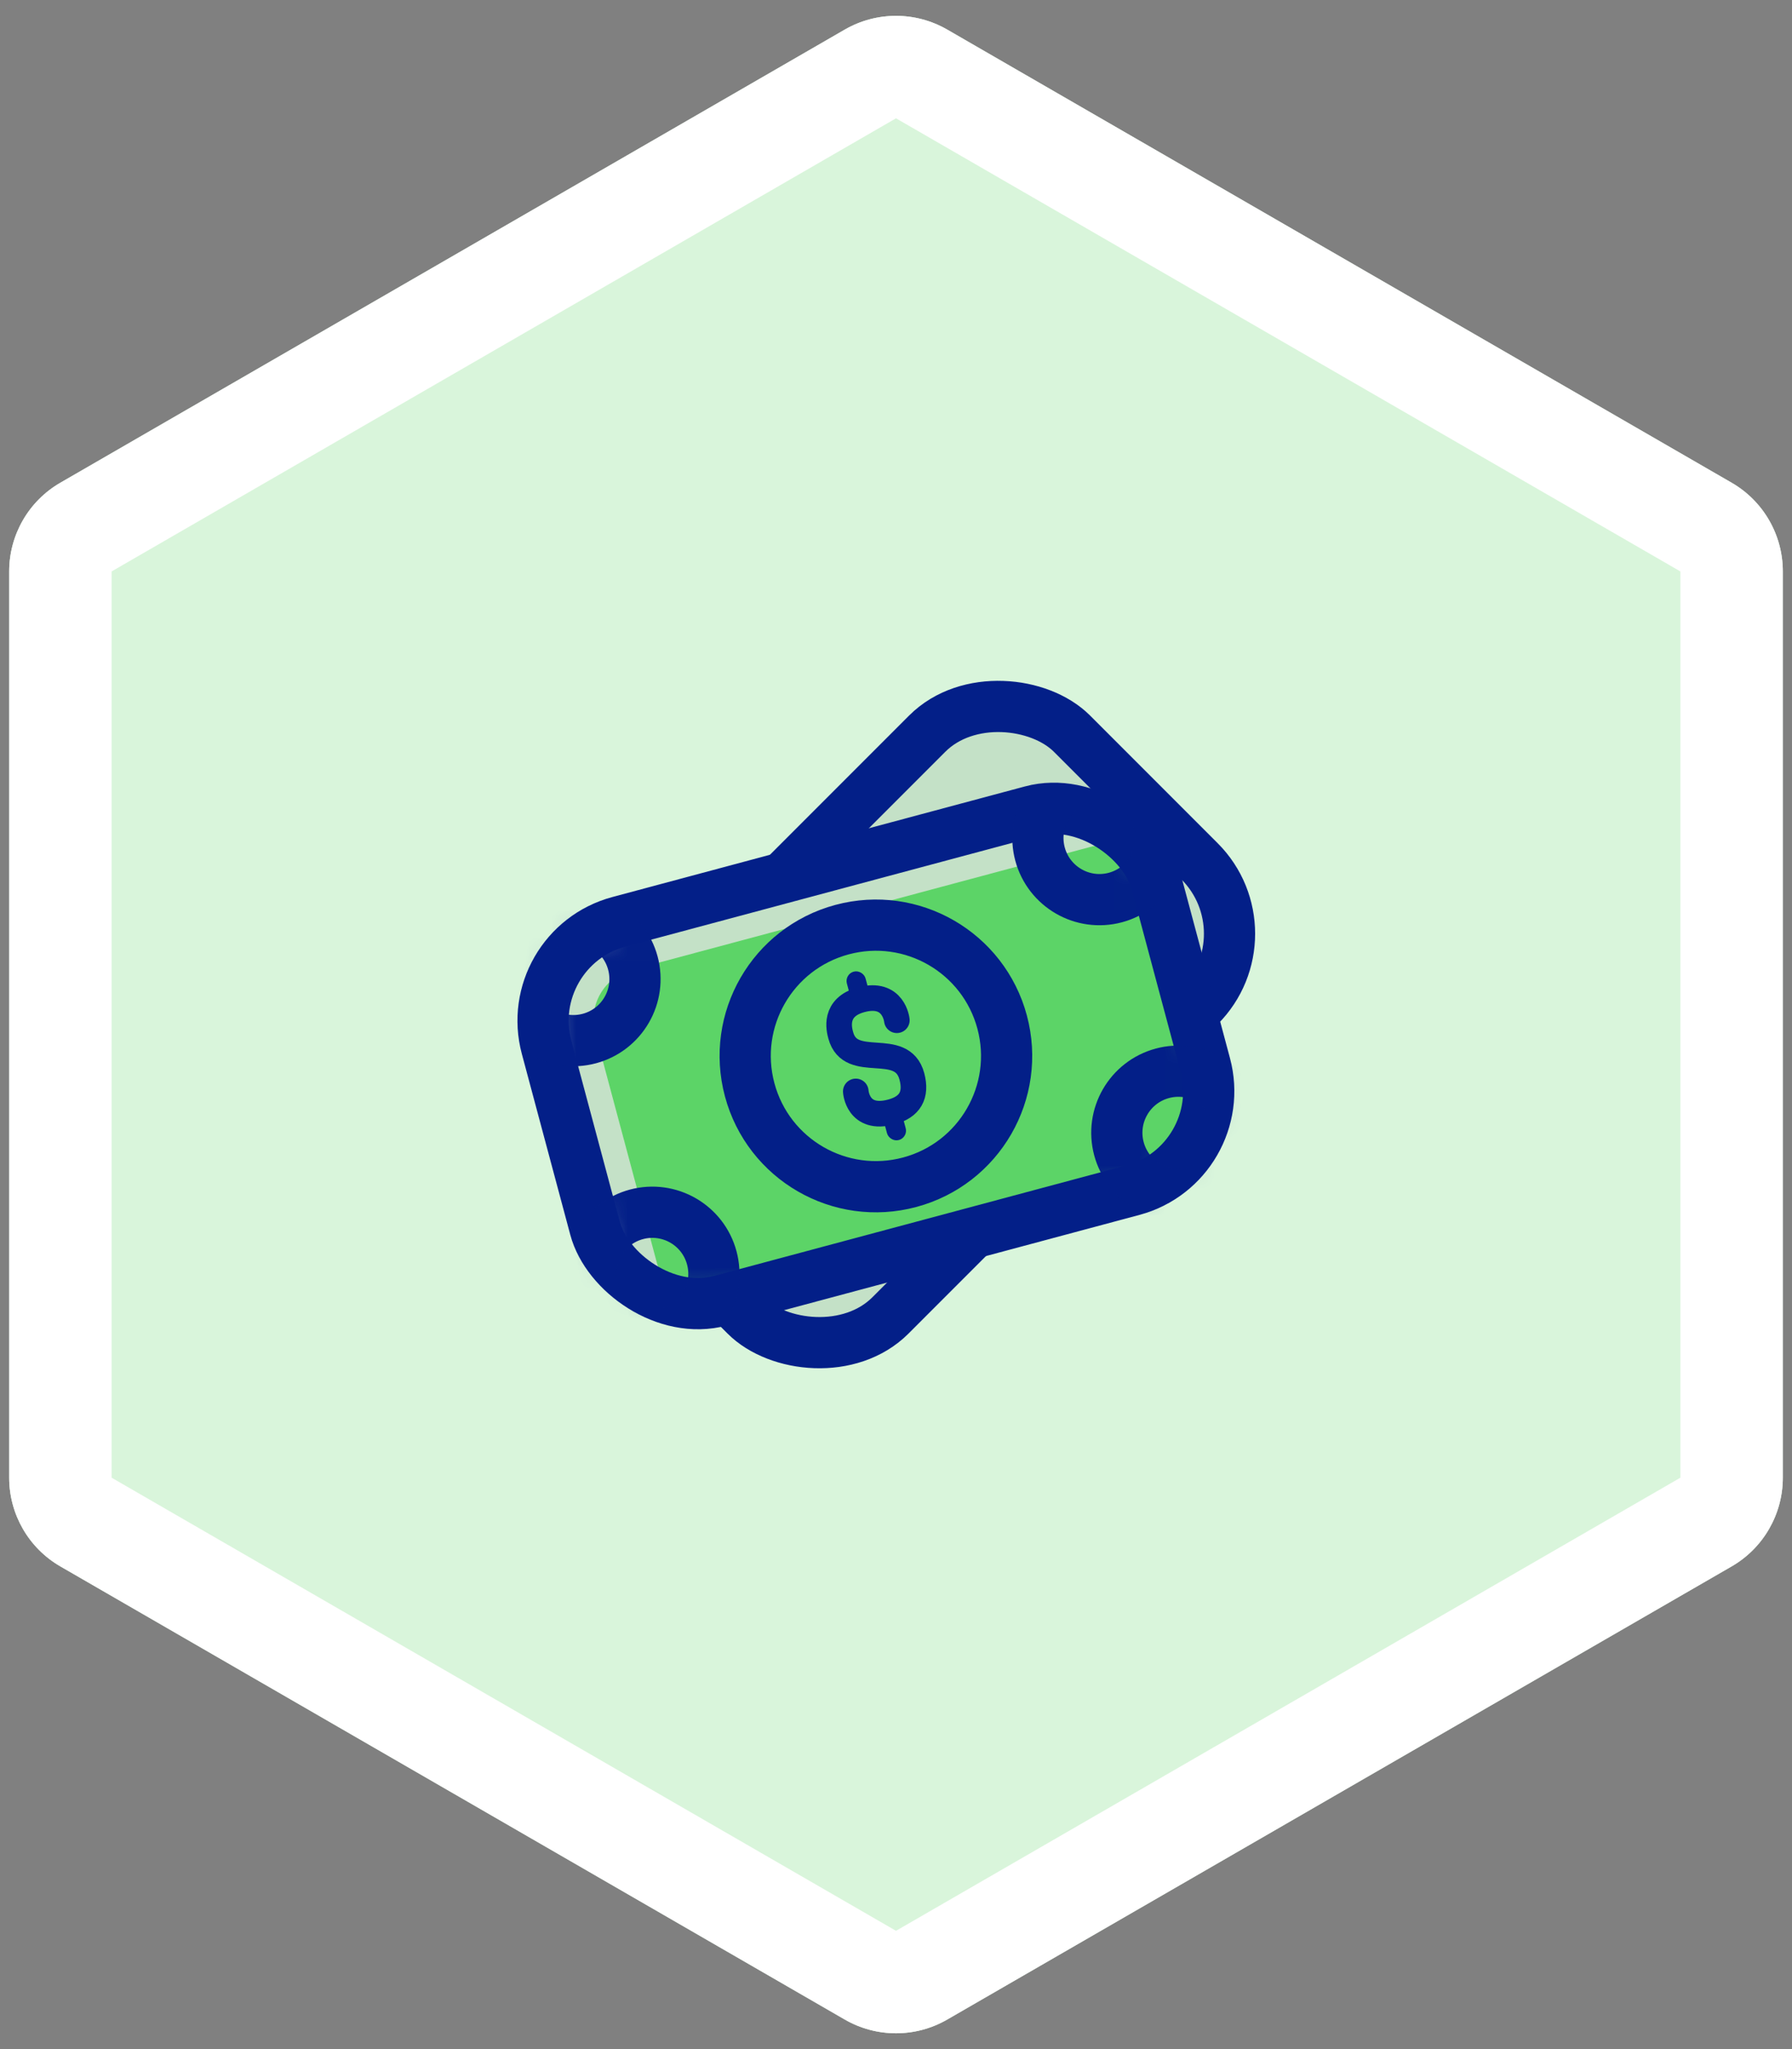 <svg width="70" height="80" viewBox="0 0 70 80" fill="none" xmlns="http://www.w3.org/2000/svg">
<rect x="0" y="0" width="70" height="80" fill="#808080" stroke="none"/>
<path d="M33 1.155C34.238 0.441 35.762 0.441 37 1.155L67.641 18.846C68.879 19.56 69.641 20.881 69.641 22.31V57.691C69.641 59.12 68.879 60.441 67.641 61.155L37 78.846C35.762 79.56 34.238 79.56 33 78.846L2.359 61.155C1.121 60.441 0.359 59.12 0.359 57.691V22.31C0.359 20.881 1.121 19.56 2.359 18.846L33 1.155Z" fill="white"/>
<path d="M33 1.155C34.238 0.441 35.762 0.441 37 1.155L67.641 18.846C68.879 19.56 69.641 20.881 69.641 22.31V57.691C69.641 59.12 68.879 60.441 67.641 61.155L37 78.846C35.762 79.56 34.238 79.56 33 78.846L2.359 61.155C1.121 60.441 0.359 59.12 0.359 57.691V22.31C0.359 20.881 1.121 19.56 2.359 18.846L33 1.155Z" fill="#43D14F" fill-opacity="0.2"/>
<path fill-rule="evenodd" clip-rule="evenodd" d="M65.641 22.31L35 4.619L4.359 22.31V57.691L35 75.382L65.641 57.691V22.31ZM37 1.155C35.762 0.441 34.238 0.441 33 1.155L2.359 18.846C1.121 19.56 0.359 20.881 0.359 22.31V57.691C0.359 59.12 1.121 60.441 2.359 61.155L33 78.846C34.238 79.56 35.762 79.56 37 78.846L67.641 61.155C68.879 60.441 69.641 59.12 69.641 57.691V22.31C69.641 20.881 68.879 19.56 67.641 18.846L37 1.155Z" fill="white"/>
<rect x="21.316" y="43.546" width="25.075" height="15.045" rx="4" transform="rotate(-45 21.316 43.546)" fill="#C4E1C7"/>
<rect x="21.316" y="43.546" width="25.075" height="15.045" rx="4" transform="rotate(-45 21.316 43.546)" stroke="#031F88" stroke-width="2"/>
<rect x="20.315" y="37.023" width="24.676" height="15.316" rx="4" transform="rotate(-15 20.315 37.023)" fill="#C4E1C7"/>
<path d="M23.252 40.319C22.966 39.252 23.599 38.155 24.666 37.869L42.587 33.067C43.705 32.768 44.843 33.476 45.067 34.612L46.563 42.192C46.861 43.698 45.973 45.186 44.507 45.639L28.181 50.69C27.097 51.025 25.951 50.393 25.658 49.297L23.252 40.319Z" fill="#43D14F" fill-opacity="0.8"/>
<rect x="20.315" y="37.023" width="24.676" height="15.316" rx="4" transform="rotate(-15 20.315 37.023)" stroke="#031F88" stroke-width="2"/>
<circle cx="34.215" cy="41.225" r="5.105" transform="rotate(-15 34.215 41.225)" stroke="#031F88" stroke-width="2"/>
<path d="M35.033 39.832C35.033 39.832 34.919 38.688 33.643 39.03C32.547 39.324 32.781 40.198 32.841 40.419C33.223 41.839 35.228 40.563 35.62 42.024C35.815 42.754 35.548 43.218 34.818 43.413C33.497 43.767 33.429 42.611 33.429 42.611" stroke="#031F88" stroke-linecap="round" stroke-linejoin="round"/>
<rect x="33.215" y="38.166" width="0.378" height="1.135" rx="0.189" transform="rotate(-15 33.215 38.166)" fill="#031F88" stroke="#031F88" stroke-width="0.378"/>
<rect x="34.586" y="43.279" width="0.378" height="1.135" rx="0.189" transform="rotate(-15 34.586 43.279)" fill="#031F88" stroke="#031F88" stroke-width="0.378"/>
<mask id="mask0" mask-type="alpha" maskUnits="userSpaceOnUse" x="21" y="31" width="27" height="20">
<rect x="21.54" y="37.73" width="22.676" height="13.316" rx="3" transform="rotate(-15 21.54 37.73)" fill="#C4C4C4" stroke="#031F88" stroke-width="2"/>
</mask>
<g mask="url(#mask0)">
<circle cx="22.4" cy="38.224" r="2.404" transform="rotate(-15 22.4 38.224)" stroke="#031F88" stroke-width="2"/>
<path d="M45.269 32.097C45.612 33.379 44.851 34.697 43.569 35.041C42.287 35.384 40.969 34.623 40.625 33.341C40.282 32.059 41.043 30.741 42.325 30.398C43.607 30.054 44.925 30.815 45.269 32.097Z" stroke="#031F88" stroke-width="2"/>
<path d="M48.352 43.603C48.695 44.885 47.934 46.203 46.652 46.547C45.37 46.89 44.052 46.129 43.708 44.847C43.365 43.565 44.126 42.247 45.408 41.903C46.69 41.56 48.008 42.321 48.352 43.603Z" stroke="#031F88" stroke-width="2"/>
<path d="M27.804 49.11C28.148 50.392 27.387 51.71 26.105 52.053C24.823 52.397 23.505 51.636 23.161 50.354C22.817 49.072 23.578 47.754 24.861 47.41C26.143 47.067 27.461 47.828 27.804 49.11Z" stroke="#031F88" stroke-width="2"/>
</g>
</svg>

